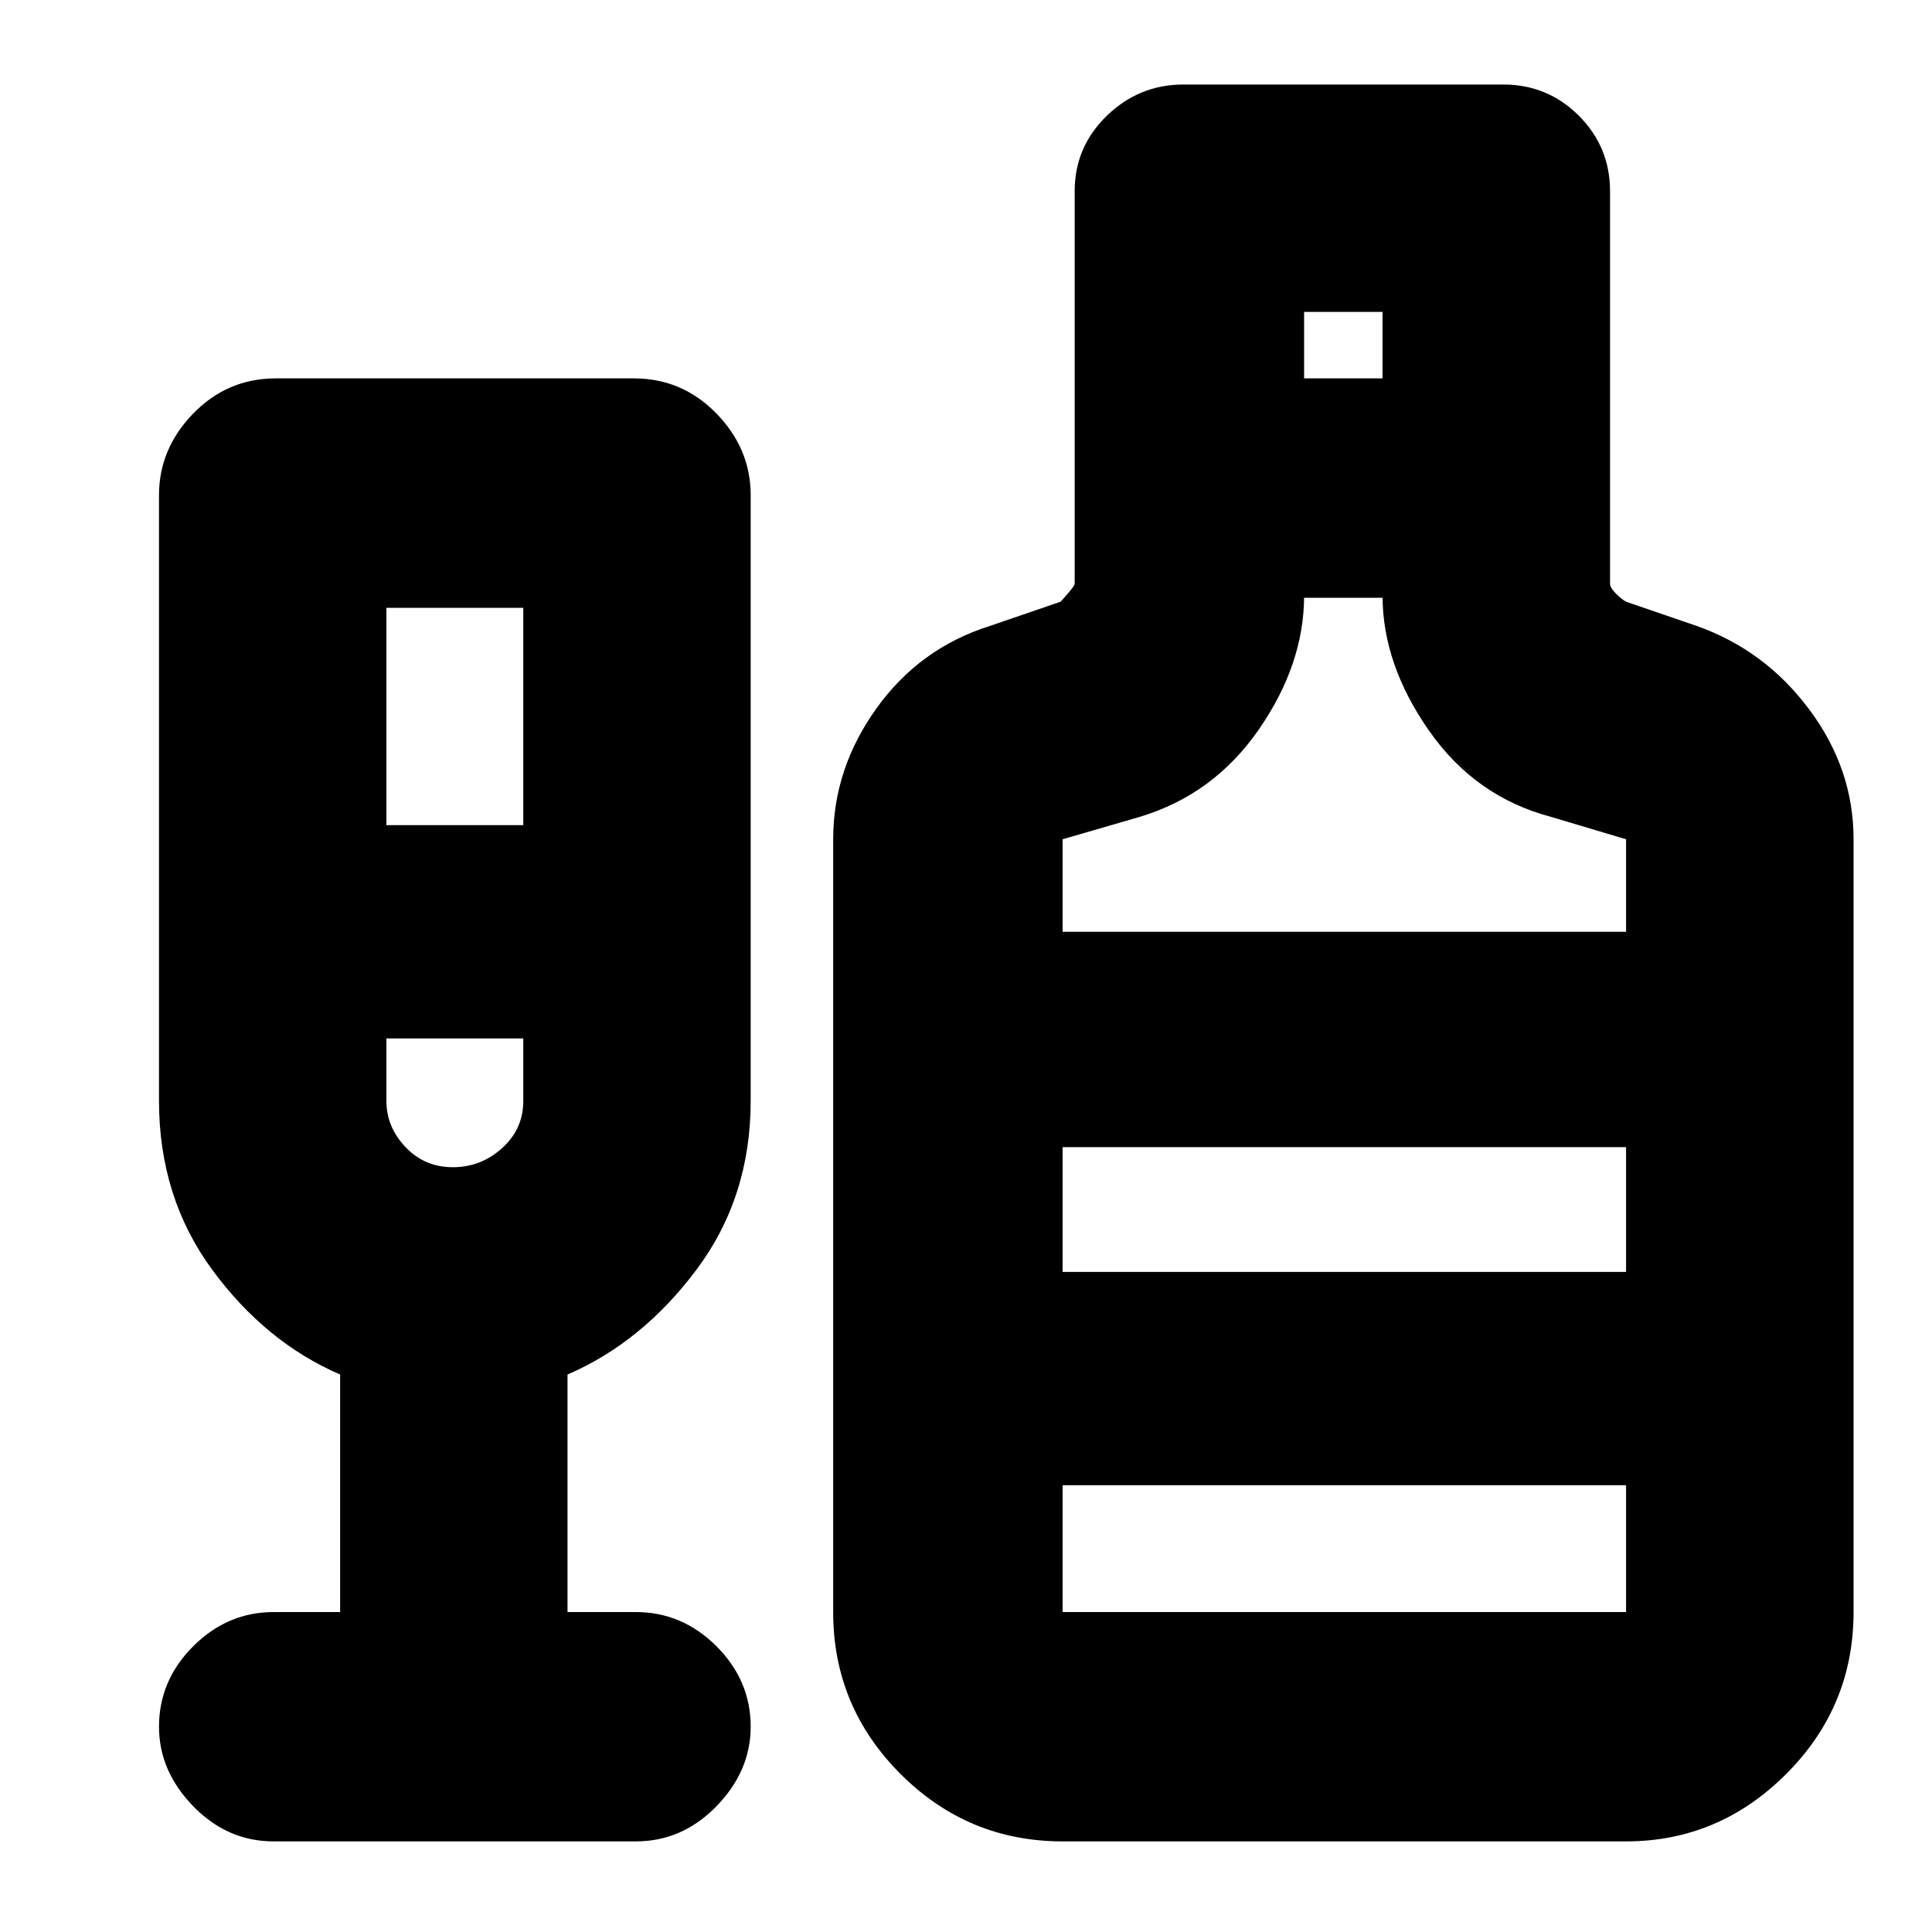 <svg xmlns="http://www.w3.org/2000/svg" height="20" width="20"><path d="M2.833 19.062Q2.354 19.062 2 18.698Q1.646 18.333 1.646 17.875Q1.646 17.396 2 17.042Q2.354 16.688 2.833 16.688H3.521V14.229Q2.75 13.896 2.198 13.146Q1.646 12.396 1.646 11.396V5.125Q1.646 4.646 2 4.281Q2.354 3.917 2.854 3.917H6.562Q7.062 3.917 7.417 4.281Q7.771 4.646 7.771 5.125V11.396Q7.771 12.396 7.208 13.146Q6.646 13.896 5.875 14.229V16.688H6.583Q7.062 16.688 7.417 17.042Q7.771 17.396 7.771 17.875Q7.771 18.333 7.417 18.698Q7.062 19.062 6.583 19.062ZM4 8.542H5.417V6.292H4ZM4.688 12.083Q4.979 12.083 5.198 11.885Q5.417 11.688 5.417 11.396V10.75H4V11.396Q4 11.667 4.198 11.875Q4.396 12.083 4.688 12.083ZM11 19.062Q10.021 19.062 9.323 18.365Q8.625 17.667 8.625 16.688V8.688Q8.625 7.958 9.073 7.333Q9.521 6.708 10.25 6.479L10.979 6.229Q11 6.208 11.062 6.135Q11.125 6.062 11.125 6.042V1.979Q11.125 1.521 11.458 1.198Q11.792 0.875 12.25 0.875H15.562Q16.021 0.875 16.344 1.198Q16.667 1.521 16.667 1.979V6.042Q16.667 6.083 16.729 6.146Q16.792 6.208 16.833 6.229L17.562 6.479Q18.271 6.729 18.729 7.344Q19.188 7.958 19.188 8.688V16.688Q19.188 17.667 18.49 18.365Q17.792 19.062 16.833 19.062ZM13.5 3.917H14.312V3.229H13.5ZM11 9.646H16.833V8.688L16.062 8.458Q15.271 8.25 14.792 7.562Q14.312 6.875 14.312 6.167V6.188H13.5V6.167Q13.5 6.875 13.031 7.552Q12.562 8.229 11.792 8.458L11 8.688ZM11 16.688H16.833V15.375H11ZM11 13.167H16.833V11.875H11ZM4.708 12.083Q4.708 12.083 4.708 12.083Q4.708 12.083 4.708 12.083Q4.708 12.083 4.708 12.083Q4.708 12.083 4.708 12.083ZM11 13.167V11.875V13.167Z"/></svg>